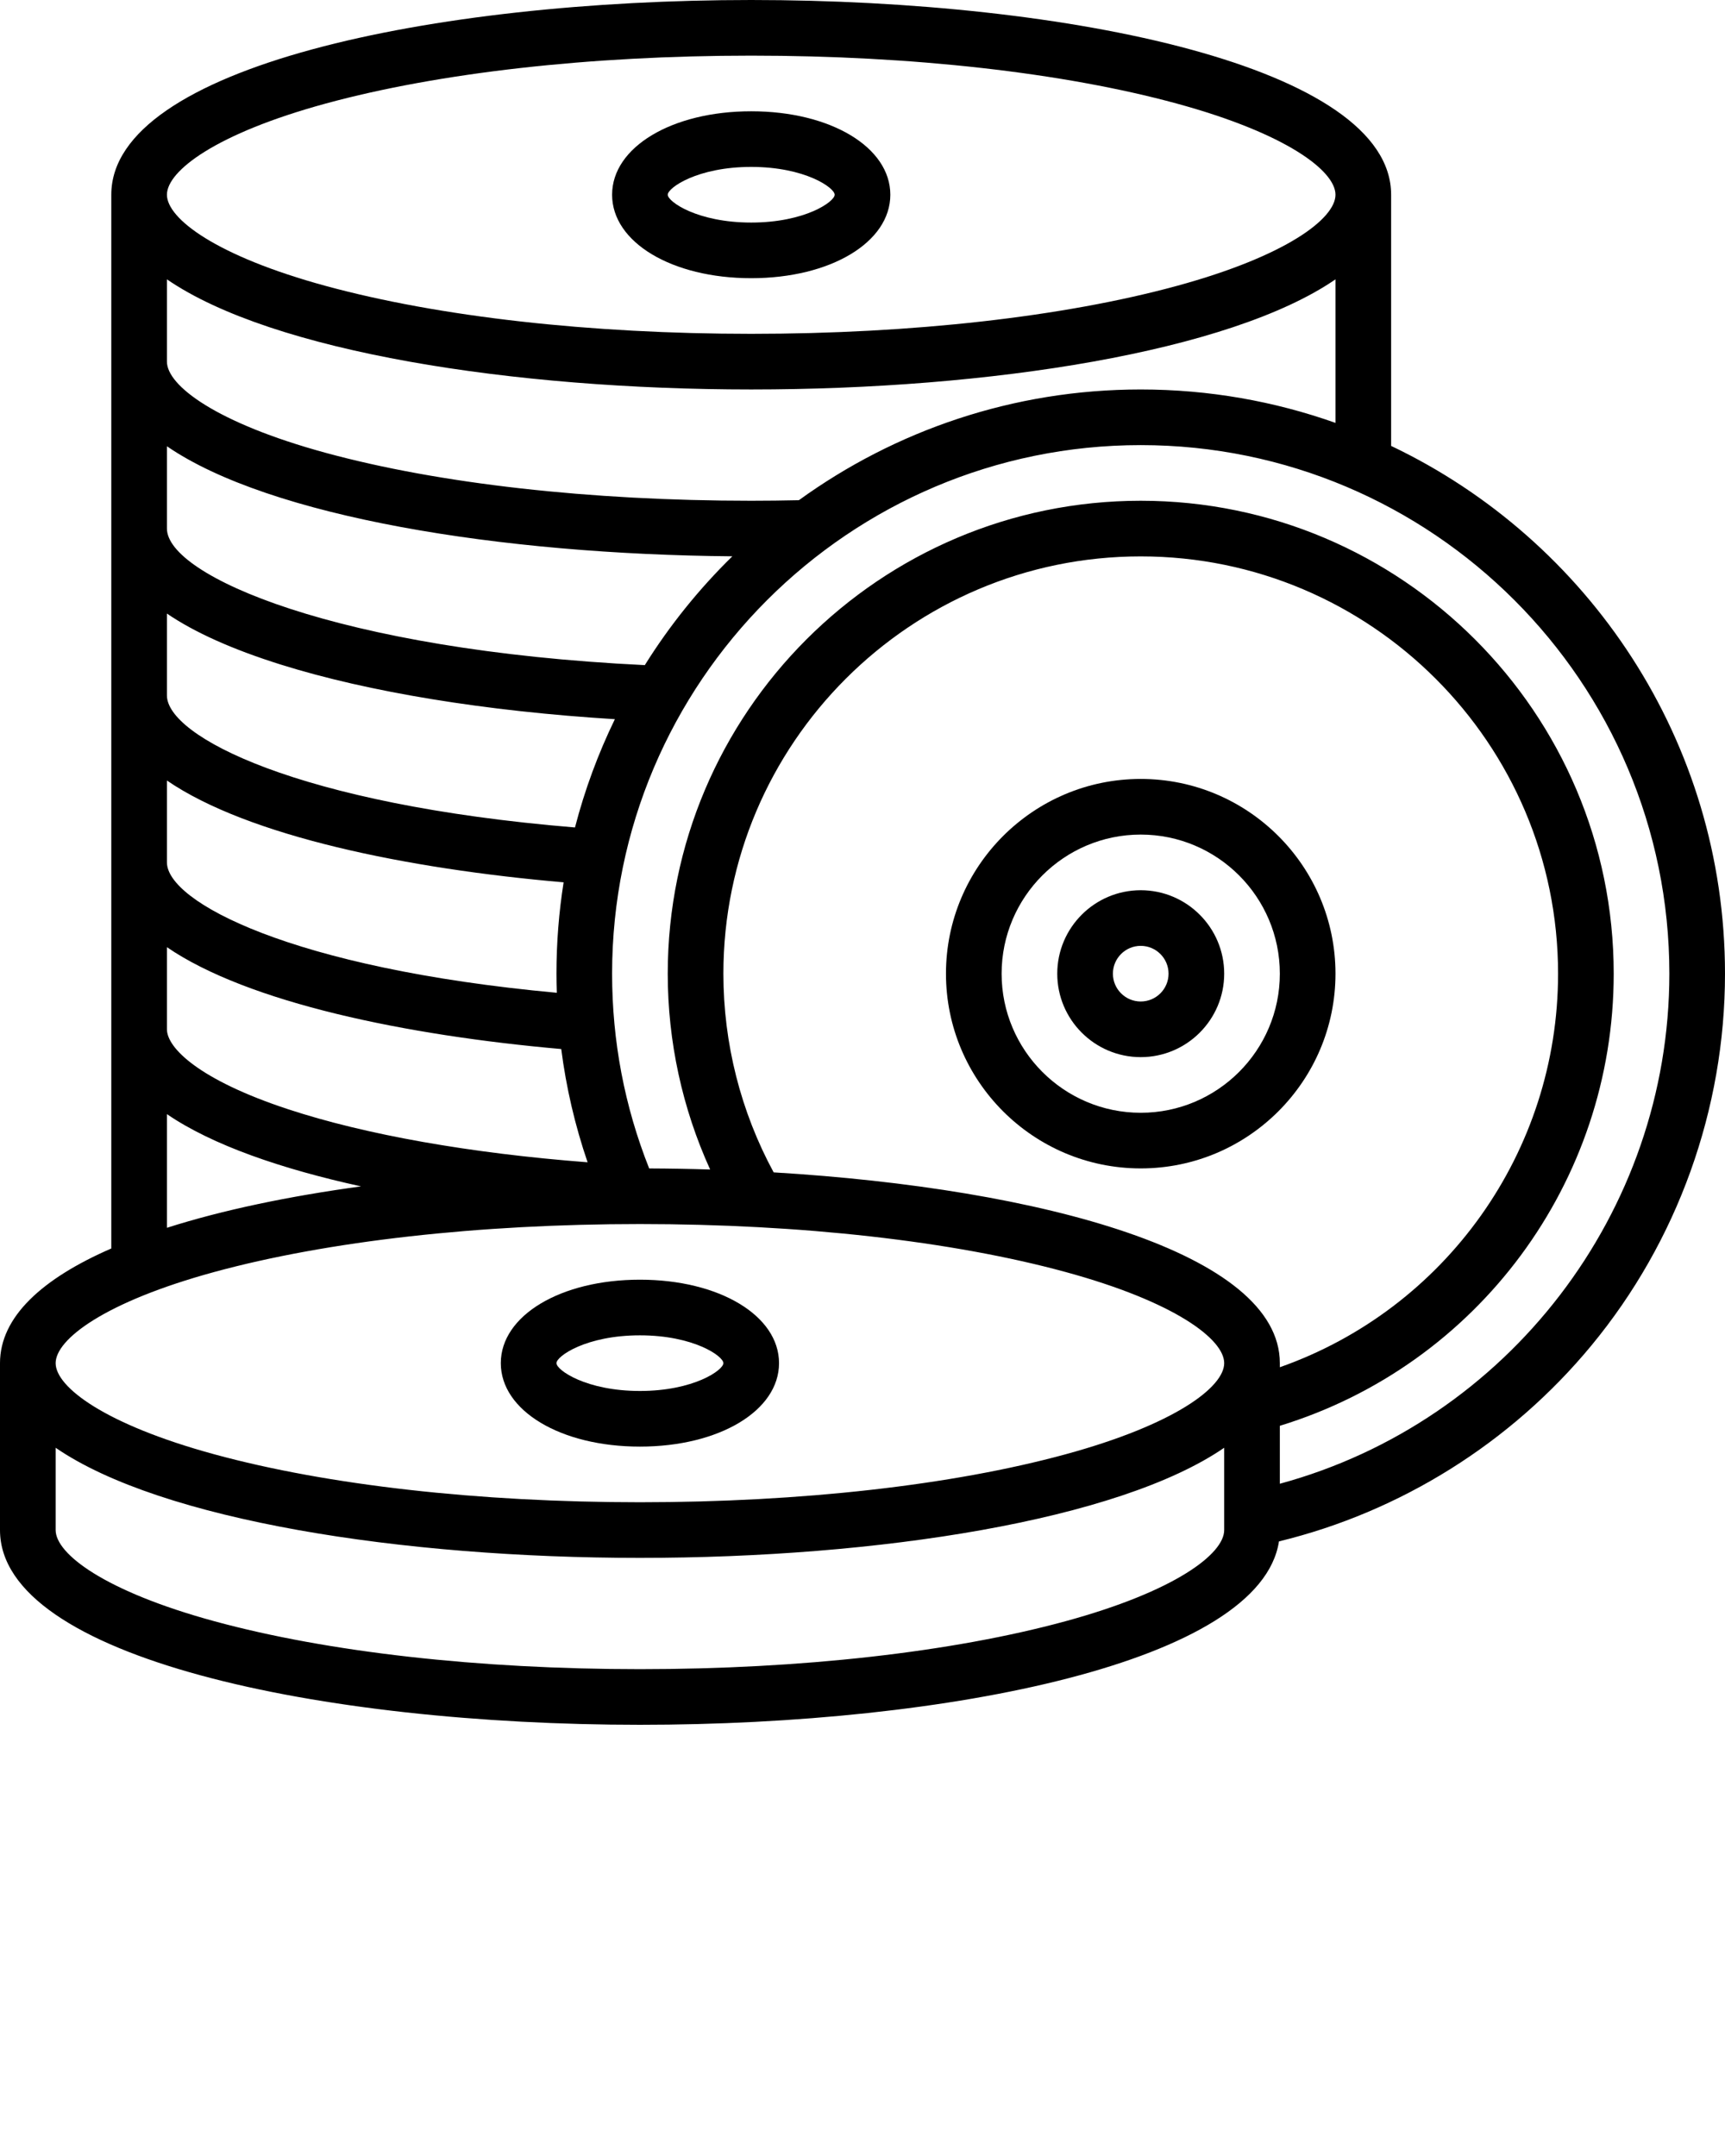 <svg xmlns="http://www.w3.org/2000/svg" xmlns:xlink="http://www.w3.org/1999/xlink" version="1.1" x="0px" y="0px" viewBox="0 0 496 620" style="enable-background:new 0 0 496 496;" xml:space="preserve"><g><path d="M184,416c22.804,0,40-10.317,40-24s-17.196-24-40-24s-40,10.317-40,24S161.196,416,184,416z M184,384   c15.488,0,24,6.009,24,8s-8.512,8-24,8s-24-6.009-24-8S168.512,384,184,384z"/><path d="M216,80c22.804,0,40-10.318,40-24s-17.196-24-40-24s-40,10.318-40,24S193.196,80,216,80z M216,48c15.488,0,24,6.009,24,8   s-8.512,8-24,8s-24-6.009-24-8S200.512,48,216,48z"/><path d="M328,256c-13.233,0-24,10.767-24,24s10.767,24,24,24s24-10.767,24-24S341.233,256,328,256z M328,288c-4.411,0-8-3.589-8-8   s3.589-8,8-8s8,3.589,8,8S332.411,288,328,288z"/><path d="M384,280c0-30.879-25.121-56-56-56s-56,25.121-56,56s25.121,56,56,56S384,310.879,384,280z M328,320   c-22.056,0-40-17.944-40-40s17.944-40,40-40s40,17.944,40,40S350.056,320,328,320z"/><path d="M400,128.232V56c0-36.764-92.563-56-184-56S32,19.236,32,56v303.027C12.156,367.664,0,378.68,0,392v48   c0,36.765,92.563,56,184,56c88.694,0,178.444-18.1,183.748-52.74c34.99-8.509,66.692-28.33,89.806-56.295   C482.346,356.969,496,318.981,496,280C496,213.117,456.709,155.244,400,128.232z M93.654,29.777C126.229,20.893,169.68,16,216,16   s89.771,4.893,122.346,13.777C369.884,38.378,384,49.145,384,56s-14.116,17.622-45.654,26.223C305.771,91.107,262.32,96,216,96   s-89.771-4.893-122.346-13.777C62.116,73.622,48,62.855,48,56S62.116,38.378,93.654,29.777z M48,80.332   C78.375,101.204,147.502,112,216,112s137.625-10.796,168-31.668v41.277c-17.525-6.214-36.372-9.609-56-9.609   c-36.677,0-70.639,11.822-98.295,31.844C225.16,143.941,220.568,144,216,144c-46.32,0-89.771-4.893-122.346-13.777   C62.116,121.622,48,110.855,48,104V80.332z M48,128.332c29.573,20.322,95.883,31.089,162.58,31.643   c-9.577,9.371-18.039,19.874-25.171,31.293C96.877,186.993,48,165.529,48,152V128.332z M48,176.444   c7.957,5.417,18.858,10.312,32.687,14.653c25.316,7.948,59.077,13.445,96.111,15.719c-4.802,9.88-8.666,20.297-11.469,31.137   C85.341,231.358,48,211.639,48,200V176.444z M48,224.457c23.371,16.013,68.987,25.372,114.059,29.274   C160.708,262.293,160,271.065,160,280c0,1.837,0.04,3.667,0.098,5.495C83.695,278.461,48,259.273,48,248V224.457z M48,272.384   c23.338,15.976,68.807,25.369,113.376,29.288c1.425,11.104,3.961,21.982,7.578,32.566c-33.608-2.578-63.848-7.914-86.142-15.266   C57.117,310.5,48,301.302,48,296V272.384z M48,320.392c13.051,8.927,33.009,15.779,55.815,20.774   c-20.743,2.828-39.824,6.806-55.815,11.91V320.392z M61.654,365.777C94.229,356.893,137.68,352,184,352   s89.771,4.893,122.346,13.777C337.884,374.378,352,385.145,352,392s-14.116,17.622-45.654,26.223   C273.771,427.107,230.32,432,184,432s-89.771-4.893-122.346-13.777C30.116,409.622,16,398.855,16,392   S30.116,374.378,61.654,365.777z M208,280c0-66.168,53.832-120,120-120s120,53.832,120,120c0,51.274-32.413,96.415-80,113.176V392   c0-31.585-68.317-50.231-145.545-54.859C212.989,319.679,208,300.015,208,280z M306.346,466.223   C273.771,475.107,230.32,480,184,480s-89.771-4.893-122.346-13.777C30.116,457.622,16,446.855,16,440v-23.668   C46.375,437.204,115.502,448,184,448s137.625-10.796,168-31.668V440C352,446.855,337.884,457.622,306.346,466.223z M368,426.682   v-16.664c56.831-17.424,96-70.017,96-130.018c0-74.991-61.01-136-136-136s-136,61.009-136,136c0,19.506,4.19,38.721,12.19,56.315   c-5.828-0.181-11.679-0.283-17.53-0.307C179.591,318.207,176,299.393,176,280c0-83.813,68.187-152,152-152s152,68.187,152,152   C480,348.7,433.457,408.875,368,426.682z"/></g></svg>